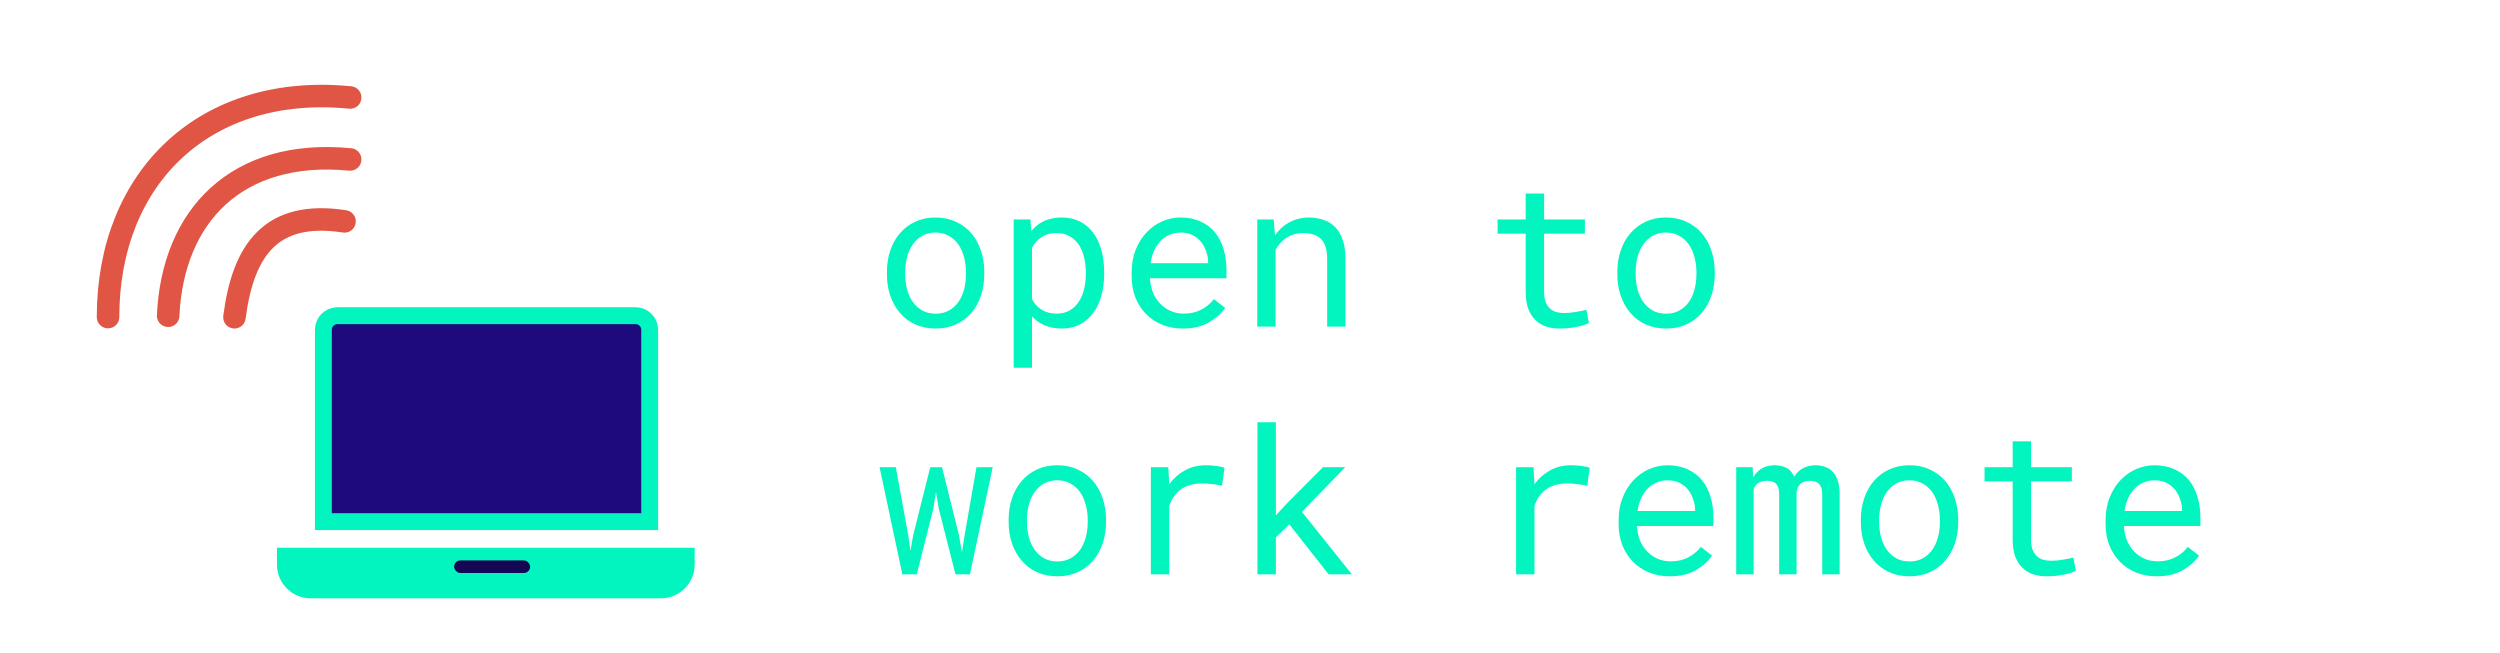 <svg width="222" height="58" viewBox="0 0 222 58" fill="none" xmlns="http://www.w3.org/2000/svg">
<path d="M78.757 24.157C78.757 23.472 78.856 22.836 79.056 22.25C79.255 21.658 79.542 21.145 79.917 20.712C80.286 20.278 80.737 19.939 81.27 19.692C81.804 19.44 82.404 19.314 83.072 19.314C83.746 19.314 84.35 19.44 84.883 19.692C85.422 19.939 85.879 20.278 86.254 20.712C86.623 21.145 86.907 21.658 87.106 22.25C87.306 22.836 87.405 23.472 87.405 24.157V24.351C87.405 25.036 87.306 25.672 87.106 26.258C86.907 26.844 86.623 27.354 86.254 27.787C85.879 28.221 85.425 28.561 84.892 28.807C84.358 29.053 83.758 29.176 83.09 29.176C82.416 29.176 81.81 29.053 81.27 28.807C80.737 28.561 80.286 28.221 79.917 27.787C79.542 27.354 79.255 26.844 79.056 26.258C78.856 25.672 78.757 25.036 78.757 24.351V24.157ZM80.383 24.351C80.383 24.819 80.439 25.268 80.55 25.695C80.661 26.117 80.831 26.489 81.06 26.811C81.282 27.134 81.564 27.389 81.903 27.576C82.243 27.764 82.639 27.857 83.09 27.857C83.535 27.857 83.925 27.764 84.259 27.576C84.599 27.389 84.883 27.134 85.111 26.811C85.334 26.489 85.501 26.117 85.612 25.695C85.724 25.268 85.779 24.819 85.779 24.351V24.157C85.779 23.694 85.721 23.252 85.603 22.83C85.492 22.402 85.325 22.027 85.103 21.705C84.874 21.383 84.59 21.128 84.25 20.94C83.916 20.747 83.523 20.65 83.072 20.65C82.621 20.65 82.228 20.747 81.894 20.94C81.561 21.128 81.282 21.383 81.06 21.705C80.831 22.027 80.661 22.402 80.55 22.83C80.439 23.252 80.383 23.694 80.383 24.157V24.351ZM90.016 32.656V19.49H91.501L91.58 20.527C91.709 20.363 91.85 20.217 92.002 20.088C92.154 19.953 92.318 19.839 92.494 19.745C92.74 19.605 93.013 19.499 93.311 19.429C93.616 19.352 93.941 19.314 94.287 19.314C94.897 19.314 95.436 19.435 95.904 19.675C96.373 19.915 96.766 20.249 97.082 20.677C97.398 21.105 97.639 21.617 97.803 22.215C97.967 22.807 98.049 23.457 98.049 24.166V24.351C98.049 25.03 97.967 25.666 97.803 26.258C97.639 26.844 97.398 27.354 97.082 27.787C96.766 28.221 96.373 28.561 95.904 28.807C95.441 29.053 94.911 29.176 94.314 29.176C93.95 29.176 93.61 29.138 93.294 29.061C92.983 28.985 92.702 28.877 92.45 28.736C92.298 28.648 92.154 28.552 92.019 28.446C91.885 28.335 91.759 28.215 91.642 28.086V32.656H90.016ZM96.423 24.166C96.423 23.703 96.37 23.264 96.265 22.848C96.165 22.426 96.01 22.054 95.799 21.731C95.582 21.415 95.31 21.163 94.981 20.976C94.653 20.788 94.261 20.694 93.804 20.694C93.552 20.694 93.317 20.724 93.101 20.782C92.89 20.841 92.699 20.926 92.529 21.037C92.342 21.148 92.175 21.286 92.028 21.45C91.882 21.614 91.753 21.796 91.642 21.995V26.574C91.741 26.75 91.856 26.914 91.984 27.066C92.113 27.219 92.26 27.348 92.424 27.453C92.611 27.576 92.819 27.673 93.048 27.743C93.282 27.814 93.54 27.849 93.821 27.849C94.272 27.849 94.662 27.755 94.99 27.567C95.318 27.374 95.588 27.116 95.799 26.794C96.01 26.472 96.165 26.1 96.265 25.678C96.37 25.256 96.423 24.814 96.423 24.351V24.166ZM105.036 29.176C104.368 29.176 103.753 29.061 103.19 28.833C102.634 28.605 102.156 28.285 101.758 27.875C101.359 27.465 101.049 26.979 100.826 26.416C100.604 25.854 100.492 25.241 100.492 24.579V24.21C100.492 23.442 100.615 22.757 100.861 22.153C101.107 21.544 101.436 21.028 101.846 20.606C102.25 20.19 102.71 19.871 103.226 19.648C103.747 19.426 104.28 19.314 104.825 19.314C105.511 19.314 106.108 19.435 106.618 19.675C107.134 19.909 107.562 20.234 107.901 20.65C108.241 21.072 108.493 21.567 108.657 22.136C108.827 22.704 108.912 23.319 108.912 23.981V24.711H102.118V24.773C102.159 25.235 102.25 25.643 102.391 25.994C102.537 26.346 102.736 26.656 102.988 26.926C103.246 27.213 103.557 27.439 103.92 27.602C104.283 27.767 104.685 27.849 105.124 27.849C105.704 27.849 106.22 27.731 106.671 27.497C107.122 27.263 107.497 26.952 107.796 26.565L108.789 27.339C108.473 27.819 107.998 28.247 107.365 28.622C106.738 28.991 105.962 29.176 105.036 29.176ZM104.825 20.65C104.497 20.65 104.187 20.712 103.894 20.835C103.601 20.952 103.337 21.125 103.103 21.354C102.868 21.588 102.669 21.875 102.505 22.215C102.347 22.549 102.235 22.936 102.171 23.375H107.286V23.296C107.286 23.003 107.23 22.689 107.119 22.355C107.008 22.016 106.853 21.723 106.653 21.477C106.454 21.23 106.202 21.031 105.897 20.879C105.599 20.727 105.241 20.65 104.825 20.65ZM111.646 29V19.49H113.104L113.219 20.896C113.359 20.697 113.512 20.516 113.676 20.352C113.846 20.182 114.024 20.035 114.212 19.912C114.493 19.725 114.798 19.581 115.126 19.481C115.46 19.376 115.812 19.32 116.181 19.314C116.679 19.314 117.13 19.385 117.534 19.525C117.944 19.666 118.293 19.886 118.58 20.185C118.867 20.483 119.087 20.864 119.239 21.327C119.397 21.784 119.477 22.329 119.477 22.962V29H117.851V22.997C117.851 22.575 117.804 22.218 117.71 21.925C117.616 21.632 117.479 21.395 117.297 21.213C117.109 21.031 116.881 20.899 116.611 20.817C116.348 20.735 116.043 20.694 115.697 20.694C115.398 20.694 115.12 20.738 114.862 20.826C114.604 20.908 114.367 21.023 114.15 21.169C113.975 21.298 113.811 21.447 113.658 21.617C113.512 21.787 113.383 21.975 113.271 22.18V29H111.646ZM137.116 17.188V19.49H140.737V20.747H137.116V25.915C137.116 26.284 137.163 26.589 137.257 26.829C137.351 27.069 137.479 27.26 137.644 27.4C137.808 27.547 137.995 27.649 138.206 27.708C138.423 27.767 138.651 27.796 138.892 27.796C139.067 27.796 139.249 27.787 139.437 27.77C139.624 27.746 139.809 27.72 139.99 27.69C140.166 27.661 140.33 27.632 140.482 27.602C140.641 27.567 140.77 27.538 140.869 27.515L141.098 28.666C140.963 28.748 140.799 28.821 140.605 28.886C140.412 28.944 140.201 28.994 139.973 29.035C139.744 29.082 139.501 29.117 139.243 29.141C138.991 29.164 138.739 29.176 138.487 29.176C138.065 29.176 137.67 29.117 137.301 29C136.938 28.877 136.621 28.684 136.352 28.42C136.082 28.162 135.868 27.828 135.71 27.418C135.558 27.002 135.481 26.501 135.481 25.915V20.747H132.985V19.49H135.481V17.188H137.116ZM143.62 24.157C143.62 23.472 143.72 22.836 143.919 22.25C144.118 21.658 144.405 21.145 144.78 20.712C145.149 20.278 145.601 19.939 146.134 19.692C146.667 19.44 147.268 19.314 147.936 19.314C148.609 19.314 149.213 19.44 149.746 19.692C150.285 19.939 150.742 20.278 151.117 20.712C151.486 21.145 151.771 21.658 151.97 22.25C152.169 22.836 152.269 23.472 152.269 24.157V24.351C152.269 25.036 152.169 25.672 151.97 26.258C151.771 26.844 151.486 27.354 151.117 27.787C150.742 28.221 150.288 28.561 149.755 28.807C149.222 29.053 148.621 29.176 147.953 29.176C147.279 29.176 146.673 29.053 146.134 28.807C145.601 28.561 145.149 28.221 144.78 27.787C144.405 27.354 144.118 26.844 143.919 26.258C143.72 25.672 143.62 25.036 143.62 24.351V24.157ZM145.246 24.351C145.246 24.819 145.302 25.268 145.413 25.695C145.524 26.117 145.694 26.489 145.923 26.811C146.146 27.134 146.427 27.389 146.767 27.576C147.106 27.764 147.502 27.857 147.953 27.857C148.398 27.857 148.788 27.764 149.122 27.576C149.462 27.389 149.746 27.134 149.975 26.811C150.197 26.489 150.364 26.117 150.476 25.695C150.587 25.268 150.643 24.819 150.643 24.351V24.157C150.643 23.694 150.584 23.252 150.467 22.83C150.355 22.402 150.188 22.027 149.966 21.705C149.737 21.383 149.453 21.128 149.113 20.94C148.779 20.747 148.387 20.65 147.936 20.65C147.484 20.65 147.092 20.747 146.758 20.94C146.424 21.128 146.146 21.383 145.923 21.705C145.694 22.027 145.524 22.402 145.413 22.83C145.302 23.252 145.246 23.694 145.246 24.157V24.351ZM80.128 51L78.106 41.49H79.548L80.655 47.555L80.849 48.917L81.086 47.555L82.606 41.49H83.652L85.164 47.555L85.419 49.049L85.656 47.555L86.711 41.49H88.152L86.131 51H84.848L83.362 45.173L83.116 43.696L82.879 45.173L81.411 51H80.128ZM89.567 46.157C89.567 45.472 89.667 44.836 89.866 44.25C90.065 43.658 90.353 43.145 90.728 42.712C91.097 42.278 91.548 41.938 92.081 41.692C92.614 41.44 93.215 41.315 93.883 41.315C94.557 41.315 95.16 41.44 95.693 41.692C96.232 41.938 96.689 42.278 97.064 42.712C97.434 43.145 97.718 43.658 97.917 44.25C98.116 44.836 98.216 45.472 98.216 46.157V46.351C98.216 47.036 98.116 47.672 97.917 48.258C97.718 48.844 97.434 49.353 97.064 49.787C96.689 50.221 96.235 50.56 95.702 50.807C95.169 51.053 94.568 51.176 93.9 51.176C93.227 51.176 92.62 51.053 92.081 50.807C91.548 50.56 91.097 50.221 90.728 49.787C90.353 49.353 90.065 48.844 89.866 48.258C89.667 47.672 89.567 47.036 89.567 46.351V46.157ZM91.193 46.351C91.193 46.819 91.249 47.268 91.36 47.695C91.472 48.117 91.642 48.489 91.87 48.812C92.093 49.134 92.374 49.389 92.714 49.576C93.054 49.764 93.449 49.857 93.9 49.857C94.346 49.857 94.735 49.764 95.069 49.576C95.409 49.389 95.693 49.134 95.922 48.812C96.144 48.489 96.311 48.117 96.423 47.695C96.534 47.268 96.59 46.819 96.59 46.351V46.157C96.59 45.694 96.531 45.252 96.414 44.83C96.303 44.402 96.136 44.027 95.913 43.705C95.685 43.383 95.4 43.128 95.061 42.94C94.727 42.747 94.334 42.65 93.883 42.65C93.432 42.65 93.039 42.747 92.705 42.94C92.371 43.128 92.093 43.383 91.87 43.705C91.642 44.027 91.472 44.402 91.36 44.83C91.249 45.252 91.193 45.694 91.193 46.157V46.351ZM107.066 41.315C107.365 41.315 107.676 41.335 107.998 41.376C108.326 41.417 108.572 41.473 108.736 41.543L108.517 43.134C108.2 43.063 107.898 43.014 107.611 42.984C107.33 42.949 107.034 42.932 106.724 42.932C106.325 42.932 105.965 42.981 105.643 43.081C105.32 43.175 105.039 43.315 104.799 43.503C104.582 43.667 104.392 43.869 104.228 44.109C104.069 44.344 103.938 44.607 103.832 44.9V51H102.197V41.49H103.744L103.814 42.765L103.823 43.002C104.21 42.48 104.673 42.07 105.212 41.772C105.757 41.467 106.375 41.315 107.066 41.315ZM114.493 46.562L113.298 47.713V51H111.663V37.5H113.298V45.762L114.361 44.619L117.481 41.49H119.459L115.609 45.454L120.048 51H117.982L114.493 46.562ZM139.498 41.315C139.797 41.315 140.107 41.335 140.43 41.376C140.758 41.417 141.004 41.473 141.168 41.543L140.948 43.134C140.632 43.063 140.33 43.014 140.043 42.984C139.762 42.949 139.466 42.932 139.155 42.932C138.757 42.932 138.396 42.981 138.074 43.081C137.752 43.175 137.471 43.315 137.23 43.503C137.014 43.667 136.823 43.869 136.659 44.109C136.501 44.344 136.369 44.607 136.264 44.9V51H134.629V41.49H136.176L136.246 42.765L136.255 43.002C136.642 42.48 137.104 42.07 137.644 41.772C138.188 41.467 138.807 41.315 139.498 41.315ZM148.278 51.176C147.61 51.176 146.995 51.062 146.433 50.833C145.876 50.605 145.398 50.285 145 49.875C144.602 49.465 144.291 48.978 144.068 48.416C143.846 47.853 143.734 47.241 143.734 46.579V46.21C143.734 45.442 143.857 44.757 144.104 44.153C144.35 43.544 144.678 43.028 145.088 42.606C145.492 42.19 145.952 41.871 146.468 41.648C146.989 41.426 147.522 41.315 148.067 41.315C148.753 41.315 149.351 41.435 149.86 41.675C150.376 41.909 150.804 42.234 151.144 42.65C151.483 43.072 151.735 43.567 151.899 44.136C152.069 44.704 152.154 45.319 152.154 45.981V46.711H145.36V46.773C145.401 47.235 145.492 47.643 145.633 47.994C145.779 48.346 145.979 48.656 146.23 48.926C146.488 49.213 146.799 49.438 147.162 49.602C147.525 49.767 147.927 49.849 148.366 49.849C148.946 49.849 149.462 49.731 149.913 49.497C150.364 49.263 150.739 48.952 151.038 48.565L152.031 49.339C151.715 49.819 151.24 50.247 150.607 50.622C149.98 50.991 149.204 51.176 148.278 51.176ZM148.067 42.65C147.739 42.65 147.429 42.712 147.136 42.835C146.843 42.952 146.579 43.125 146.345 43.353C146.11 43.588 145.911 43.875 145.747 44.215C145.589 44.549 145.478 44.935 145.413 45.375H150.528V45.296C150.528 45.003 150.473 44.69 150.361 44.355C150.25 44.016 150.095 43.723 149.896 43.477C149.696 43.23 149.444 43.031 149.14 42.879C148.841 42.727 148.483 42.65 148.067 42.65ZM155.635 41.49L155.679 42.387C155.872 42.053 156.124 41.792 156.435 41.605C156.751 41.417 157.132 41.32 157.577 41.315C157.829 41.315 158.055 41.344 158.254 41.402C158.459 41.455 158.638 41.534 158.79 41.64C158.901 41.722 159.001 41.821 159.089 41.938C159.183 42.056 159.262 42.188 159.326 42.334C159.408 42.199 159.505 42.073 159.616 41.956C159.728 41.839 159.848 41.736 159.977 41.648C160.141 41.549 160.322 41.47 160.521 41.411C160.727 41.352 160.949 41.32 161.189 41.315C161.518 41.315 161.813 41.364 162.077 41.464C162.341 41.558 162.563 41.698 162.745 41.886C162.944 42.097 163.097 42.372 163.202 42.712C163.308 43.046 163.36 43.441 163.36 43.898V51H161.813V43.881C161.813 43.682 161.79 43.506 161.743 43.353C161.696 43.201 161.629 43.075 161.541 42.976C161.447 42.882 161.33 42.812 161.189 42.765C161.055 42.718 160.896 42.694 160.715 42.694C160.521 42.694 160.354 42.721 160.214 42.773C160.073 42.826 159.956 42.897 159.862 42.984C159.769 43.078 159.695 43.187 159.643 43.31C159.59 43.427 159.555 43.559 159.537 43.705C159.537 43.734 159.537 43.764 159.537 43.793C159.537 43.816 159.537 43.846 159.537 43.881V51H157.99V43.872C157.99 43.673 157.967 43.497 157.92 43.345C157.879 43.192 157.812 43.066 157.718 42.967C157.63 42.873 157.519 42.806 157.384 42.765C157.255 42.718 157.103 42.694 156.927 42.694C156.733 42.694 156.563 42.718 156.417 42.765C156.276 42.806 156.156 42.867 156.057 42.949C155.98 43.014 155.913 43.087 155.854 43.169C155.802 43.251 155.758 43.339 155.723 43.433V51H154.176V41.49H155.635ZM165.241 46.157C165.241 45.472 165.341 44.836 165.54 44.25C165.739 43.658 166.026 43.145 166.401 42.712C166.771 42.278 167.222 41.938 167.755 41.692C168.288 41.44 168.889 41.315 169.557 41.315C170.23 41.315 170.834 41.44 171.367 41.692C171.906 41.938 172.363 42.278 172.738 42.712C173.107 43.145 173.392 43.658 173.591 44.25C173.79 44.836 173.89 45.472 173.89 46.157V46.351C173.89 47.036 173.79 47.672 173.591 48.258C173.392 48.844 173.107 49.353 172.738 49.787C172.363 50.221 171.909 50.56 171.376 50.807C170.843 51.053 170.242 51.176 169.574 51.176C168.9 51.176 168.294 51.053 167.755 50.807C167.222 50.56 166.771 50.221 166.401 49.787C166.026 49.353 165.739 48.844 165.54 48.258C165.341 47.672 165.241 47.036 165.241 46.351V46.157ZM166.867 46.351C166.867 46.819 166.923 47.268 167.034 47.695C167.146 48.117 167.315 48.489 167.544 48.812C167.767 49.134 168.048 49.389 168.388 49.576C168.728 49.764 169.123 49.857 169.574 49.857C170.02 49.857 170.409 49.764 170.743 49.576C171.083 49.389 171.367 49.134 171.596 48.812C171.818 48.489 171.985 48.117 172.097 47.695C172.208 47.268 172.264 46.819 172.264 46.351V46.157C172.264 45.694 172.205 45.252 172.088 44.83C171.977 44.402 171.81 44.027 171.587 43.705C171.358 43.383 171.074 43.128 170.734 42.94C170.4 42.747 170.008 42.65 169.557 42.65C169.105 42.65 168.713 42.747 168.379 42.94C168.045 43.128 167.767 43.383 167.544 43.705C167.315 44.027 167.146 44.402 167.034 44.83C166.923 45.252 166.867 45.694 166.867 46.157V46.351ZM180.358 39.188V41.49H183.979V42.747H180.358V47.915C180.358 48.284 180.405 48.589 180.499 48.829C180.593 49.069 180.722 49.26 180.886 49.4C181.05 49.547 181.237 49.649 181.448 49.708C181.665 49.767 181.894 49.796 182.134 49.796C182.31 49.796 182.491 49.787 182.679 49.77C182.866 49.746 183.051 49.72 183.232 49.69C183.408 49.661 183.572 49.632 183.725 49.602C183.883 49.567 184.012 49.538 184.111 49.515L184.34 50.666C184.205 50.748 184.041 50.821 183.848 50.886C183.654 50.944 183.443 50.994 183.215 51.035C182.986 51.082 182.743 51.117 182.485 51.141C182.233 51.164 181.981 51.176 181.729 51.176C181.308 51.176 180.912 51.117 180.543 51C180.18 50.877 179.863 50.684 179.594 50.42C179.324 50.162 179.11 49.828 178.952 49.418C178.8 49.002 178.724 48.501 178.724 47.915V42.747H176.228V41.49H178.724V39.188H180.358ZM191.521 51.176C190.853 51.176 190.237 51.062 189.675 50.833C189.118 50.605 188.641 50.285 188.242 49.875C187.844 49.465 187.533 48.978 187.311 48.416C187.088 47.853 186.977 47.241 186.977 46.579V46.21C186.977 45.442 187.1 44.757 187.346 44.153C187.592 43.544 187.92 43.028 188.33 42.606C188.734 42.19 189.194 41.871 189.71 41.648C190.231 41.426 190.765 41.315 191.31 41.315C191.995 41.315 192.593 41.435 193.103 41.675C193.618 41.909 194.046 42.234 194.386 42.65C194.726 43.072 194.978 43.567 195.142 44.136C195.312 44.704 195.396 45.319 195.396 45.981V46.711H188.603V46.773C188.644 47.235 188.734 47.643 188.875 47.994C189.021 48.346 189.221 48.656 189.473 48.926C189.73 49.213 190.041 49.438 190.404 49.602C190.768 49.767 191.169 49.849 191.608 49.849C192.188 49.849 192.704 49.731 193.155 49.497C193.606 49.263 193.981 48.952 194.28 48.565L195.273 49.339C194.957 49.819 194.482 50.247 193.85 50.622C193.223 50.991 192.446 51.176 191.521 51.176ZM191.31 42.65C190.981 42.65 190.671 42.712 190.378 42.835C190.085 42.952 189.821 43.125 189.587 43.353C189.353 43.588 189.153 43.875 188.989 44.215C188.831 44.549 188.72 44.935 188.655 45.375H193.771V45.296C193.771 45.003 193.715 44.69 193.604 44.355C193.492 44.016 193.337 43.723 193.138 43.477C192.938 43.23 192.687 43.031 192.382 42.879C192.083 42.727 191.726 42.65 191.31 42.65Z" fill="#02F4BF"/>
<path d="M28.716 29.282C28.716 28.592 29.276 28.032 29.966 28.032H56.44C57.13 28.032 57.69 28.592 57.69 29.282V46.32H28.716V29.282Z" fill="#1E0A7D" stroke="#02F4BF" stroke-width="1.5"/>
<path d="M24.594 48.638H61.685V50.133C61.685 51.79 60.341 53.133 58.685 53.133H27.594C25.937 53.133 24.594 51.79 24.594 50.133V48.638Z" fill="#02F4BF"/>
<rect x="40.329" y="49.761" width="6.744" height="1.124" rx="0.562" fill="#140754"/>
<path d="M31.094 8.657C18.297 7.394 9.594 15.657 9.594 28.157" stroke="#E15544" stroke-width="2" stroke-linecap="round"/>
<path d="M30.593 19.658C24.093 18.658 21.593 22.157 20.819 28.172" stroke="#E15544" stroke-width="2" stroke-linecap="round"/>
<path d="M31.094 14.158C21.03 13.192 15.336 19.16 14.932 28.037" stroke="#E15544" stroke-width="2" stroke-linecap="round"/>
</svg>
